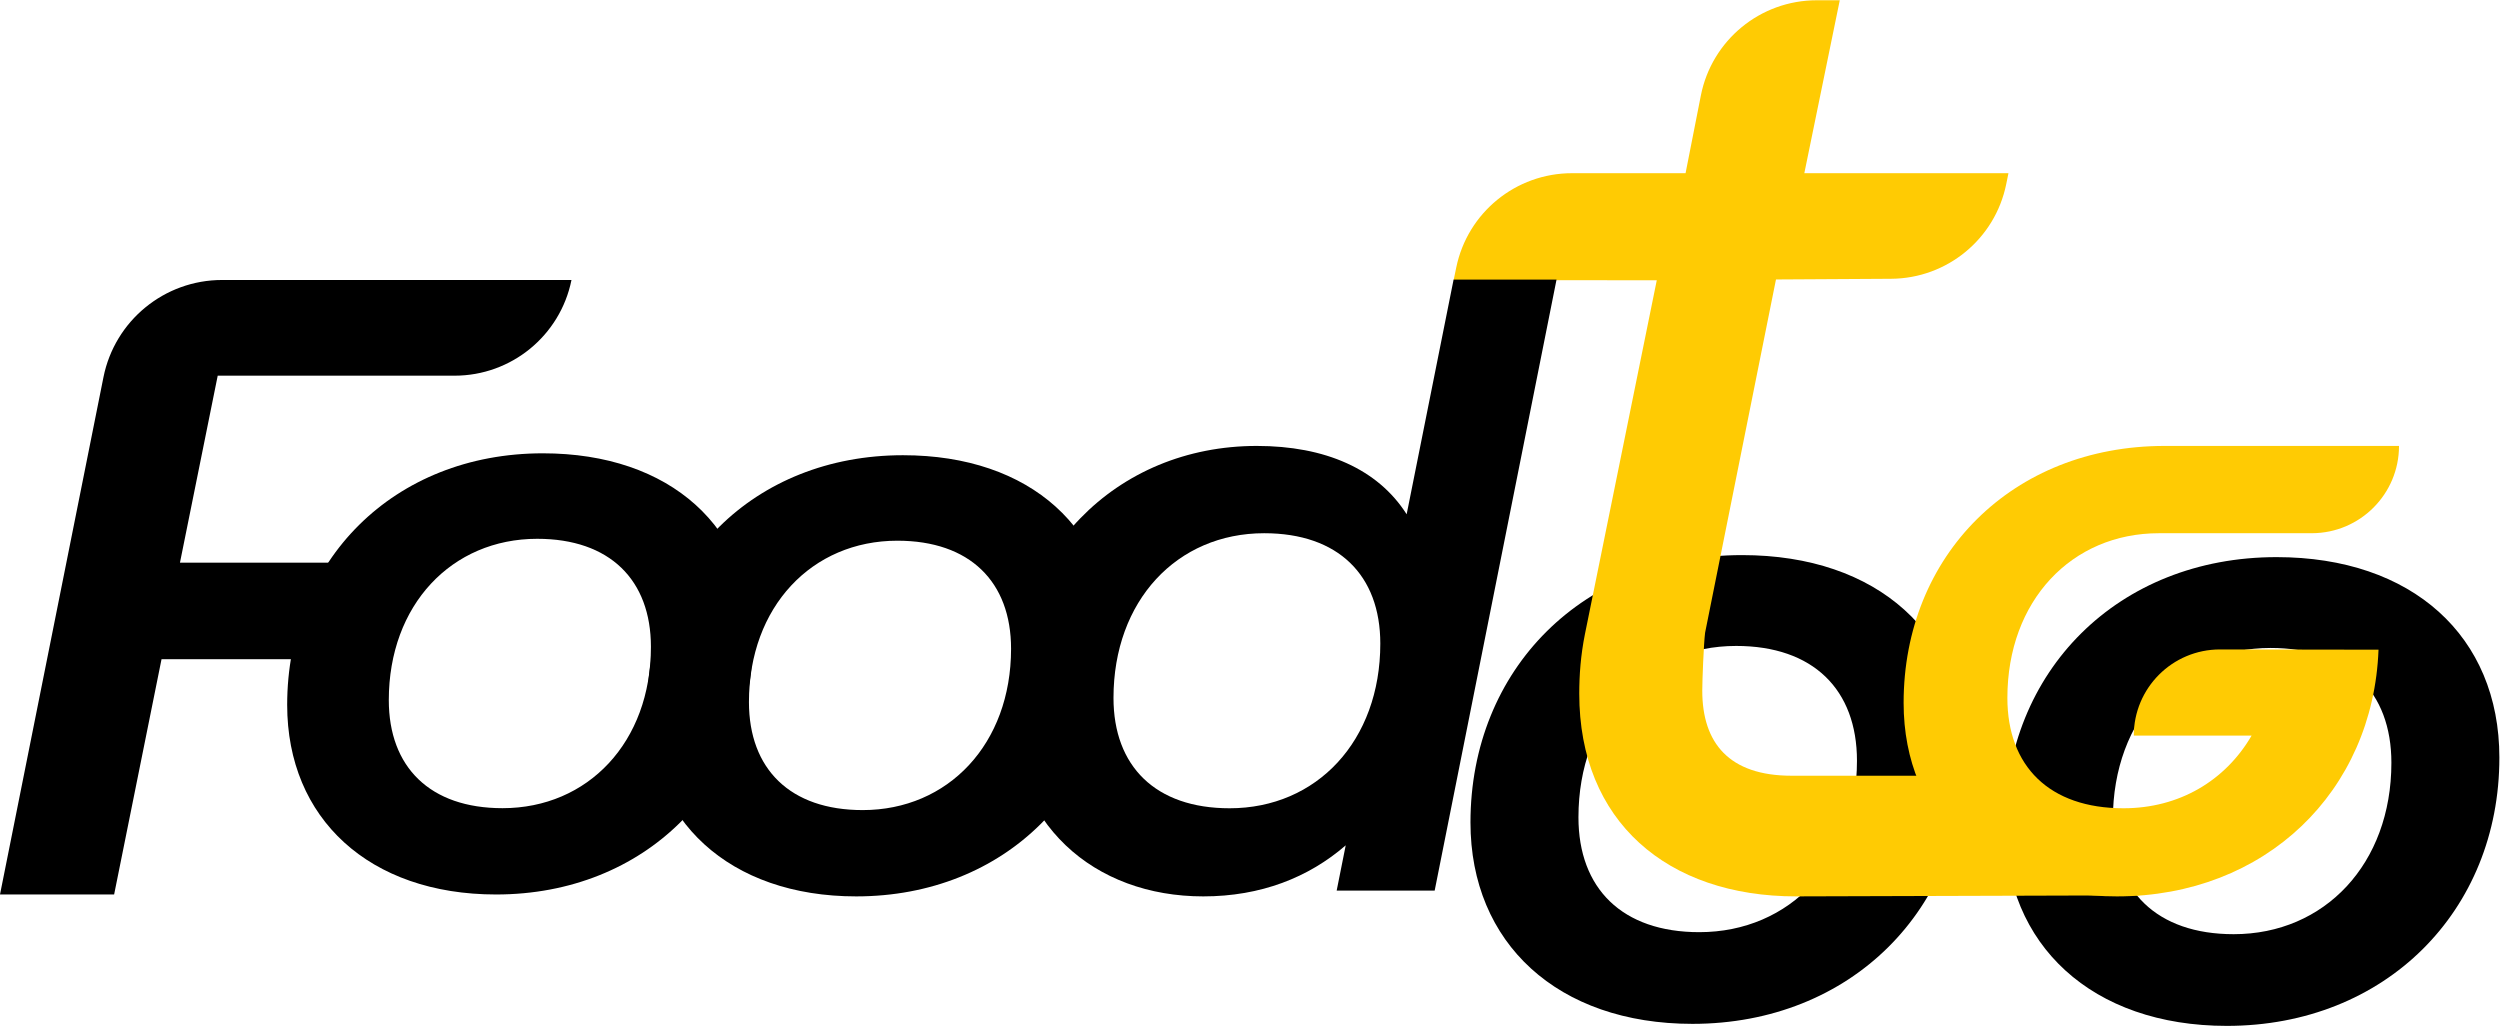 <?xml version="1.0" encoding="UTF-8" standalone="no"?>
<!-- Created with Inkscape (http://www.inkscape.org/) -->

<svg
   version="1.1"
   id="svg2"
   xml:space="preserve"
   width="426.667"
   height="175.084"
   viewBox="0 0 426.667 175.084"
   sodipodi:docname="togo-full-logo.ai"
   xmlns:inkscape="http://www.inkscape.org/namespaces/inkscape"
   xmlns:sodipodi="http://sodipodi.sourceforge.net/DTD/sodipodi-0.dtd"
   xmlns="http://www.w3.org/2000/svg"
   xmlns:svg="http://www.w3.org/2000/svg"><defs
     id="defs6"><clipPath
       clipPathUnits="userSpaceOnUse"
       id="clipPath16"><path
         d="M 0,131.313 H 320 V 0 H 0 Z"
         id="path14" /></clipPath></defs><sodipodi:namedview
     id="namedview4"
     pagecolor="#ffffff"
     bordercolor="#666666"
     borderopacity="1.0"
     inkscape:pageshadow="2"
     inkscape:pageopacity="0.0"
     inkscape:pagecheckerboard="0" /><g
     id="g8"
     inkscape:groupmode="layer"
     inkscape:label="togo-full-logo"
     transform="matrix(1.333,0,0,-1.333,0,175.084)"><g
       id="g10"><g
         id="g12"
         clip-path="url(#clipPath16)"><g
           id="g18"
           transform="translate(237.751,33.943)"><path
             d="m 0,0 c 0,9.107 -5.595,14.702 -15.47,14.702 -11.631,0 -20.189,-8.997 -20.189,-21.944 0,-9.107 5.595,-14.702 15.471,-14.702 C -8.558,-21.944 0,-12.947 0,0 m -49.484,-7.9 c 0,19.64 14.483,34.232 34.781,34.232 17.337,0 28.528,-10.094 28.528,-25.674 0,-19.639 -14.593,-34.342 -34.891,-34.342 -17.227,0 -28.418,10.313 -28.418,25.784"
             style="fill:#000000;fill-opacity:1;fill-rule:nonzero;stroke:none"
             id="path20" /></g><g
           id="g22"
           transform="translate(306.175,33.684)"><path
             d="m 0,0 c 0,9.107 -5.595,14.702 -15.47,14.702 -11.631,0 -20.189,-8.997 -20.189,-21.944 0,-9.107 5.595,-14.702 15.471,-14.702 C -8.558,-21.944 0,-12.947 0,0 m -49.484,-7.9 c 0,19.64 14.483,34.232 34.781,34.232 17.337,0 28.528,-10.094 28.528,-25.674 0,-19.639 -14.593,-34.342 -34.891,-34.342 -17.227,0 -28.418,10.313 -28.418,25.784"
             style="fill:#000000;fill-opacity:1;fill-rule:nonzero;stroke:none"
             id="path24" /></g><g
           id="g26"
           transform="translate(276.409,63.076)"><path
             d="m 0,0 c -11.176,0 -19.4,-8.645 -19.4,-21.087 0,-8.751 5.377,-14.128 14.867,-14.128 7.128,0 13.044,3.527 16.401,9.304 H -3.216 v 0 c 0,6.093 4.94,11.032 11.033,11.032 l 20.301,-0.032 c -0.683,-18.158 -14.481,-31.586 -33.495,-31.586 -16.554,0 -27.308,9.911 -27.308,24.778 0,18.873 13.918,32.895 33.423,32.895 h 30.003 v 0 C 30.741,5.02 25.762,0.024 19.606,0.002 Z"
             style="fill:#ffcb03;fill-opacity:1;fill-rule:nonzero;stroke:none"
             id="path28" /></g><g
           id="g30"
           transform="translate(229.962,16.579)"><path
             d="m 0,0 c -16.515,0 -27.767,9.619 -27.767,25.953 0,2.359 0.181,4.9 0.726,7.622 l 9.199,45.308 -26.006,0.021 0.332,1.612 c 1.448,7.031 7.637,12.076 14.816,12.076 h 14.544 l 1.955,9.934 c 1.395,7.093 7.613,12.207 14.842,12.207 H 5.587 L 1.05,92.592 h 26.134 l -0.287,-1.41 C 25.469,84.169 19.321,79.117 12.165,79.074 L -2.58,78.986 -11.655,33.757 c -0.181,-1.452 -0.362,-6.148 -0.362,-7.419 0,-6.714 3.448,-10.889 11.433,-10.889 h 29.46 L 43.964,0.133 Z"
             style="fill:#ffcb03;fill-opacity:1;fill-rule:nonzero;stroke:none"
             id="path32" /></g><g
           id="g34"
           transform="translate(176.724,48.948)"><path
             d="m 0,0 c 0,8.751 -5.378,14.128 -14.867,14.128 -11.176,0 -19.294,-8.645 -19.294,-21.087 0,-8.751 5.377,-14.128 14.866,-14.128 C -8.119,-21.087 0,-12.441 0,0 M 22.563,46.603 6.959,-31.631 H -5.588 l 1.159,5.799 c -4.744,-4.112 -10.859,-6.537 -18.24,-6.537 -13.918,0 -24.778,9.173 -24.778,24.778 0,19.189 13.602,32.895 31.632,32.895 8.75,0 15.498,-2.952 19.189,-8.751 l 6.01,30.05 z"
             style="fill:#000000;fill-opacity:1;fill-rule:nonzero;stroke:none"
             id="path36" /></g><g
           id="g38"
           transform="translate(83.339,48.525)"><path
             d="m 0,0 c 0,8.571 -5.266,13.837 -14.56,13.837 -10.946,0 -19,-8.467 -19,-20.652 0,-8.572 5.266,-13.837 14.56,-13.837 10.946,0 19,8.467 19,20.652 m -46.571,-7.435 c 0,18.484 13.63,32.217 32.734,32.217 16.316,0 26.848,-9.499 26.848,-24.163 0,-18.483 -13.734,-32.321 -32.837,-32.321 -16.213,0 -26.745,9.707 -26.745,24.267"
             style="fill:#000000;fill-opacity:1;fill-rule:nonzero;stroke:none"
             id="path40" /></g><g
           id="g42"
           transform="translate(129.449,48.281)"><path
             d="m 0,0 c 0,8.571 -5.266,13.837 -14.56,13.837 -10.946,0 -19,-8.467 -19,-20.652 0,-8.572 5.266,-13.837 14.56,-13.837 10.946,0 19,8.467 19,20.652 m -46.571,-7.435 c 0,18.484 13.63,32.217 32.734,32.217 16.316,0 26.848,-9.499 26.848,-24.163 0,-18.483 -13.734,-32.321 -32.837,-32.321 -16.213,0 -26.745,9.707 -26.745,24.267"
             style="fill:#000000;fill-opacity:1;fill-rule:nonzero;stroke:none"
             id="path44" /></g><g
           id="g46"
           transform="translate(27.874,83.247)"><path
             d="m 0,0 -4.833,-23.939 h 31.29 L 20.93,-36.303 H -7.193 l -6.069,-30.121 h -14.612 l 13.245,66.223 c 1.448,7.24 7.805,12.452 15.189,12.452 h 44.734 v 0 C 43.856,5.124 37.594,0 30.324,0 Z"
             style="fill:#000000;fill-opacity:1;fill-rule:nonzero;stroke:none"
             id="path48" /></g></g></g></g></svg>

